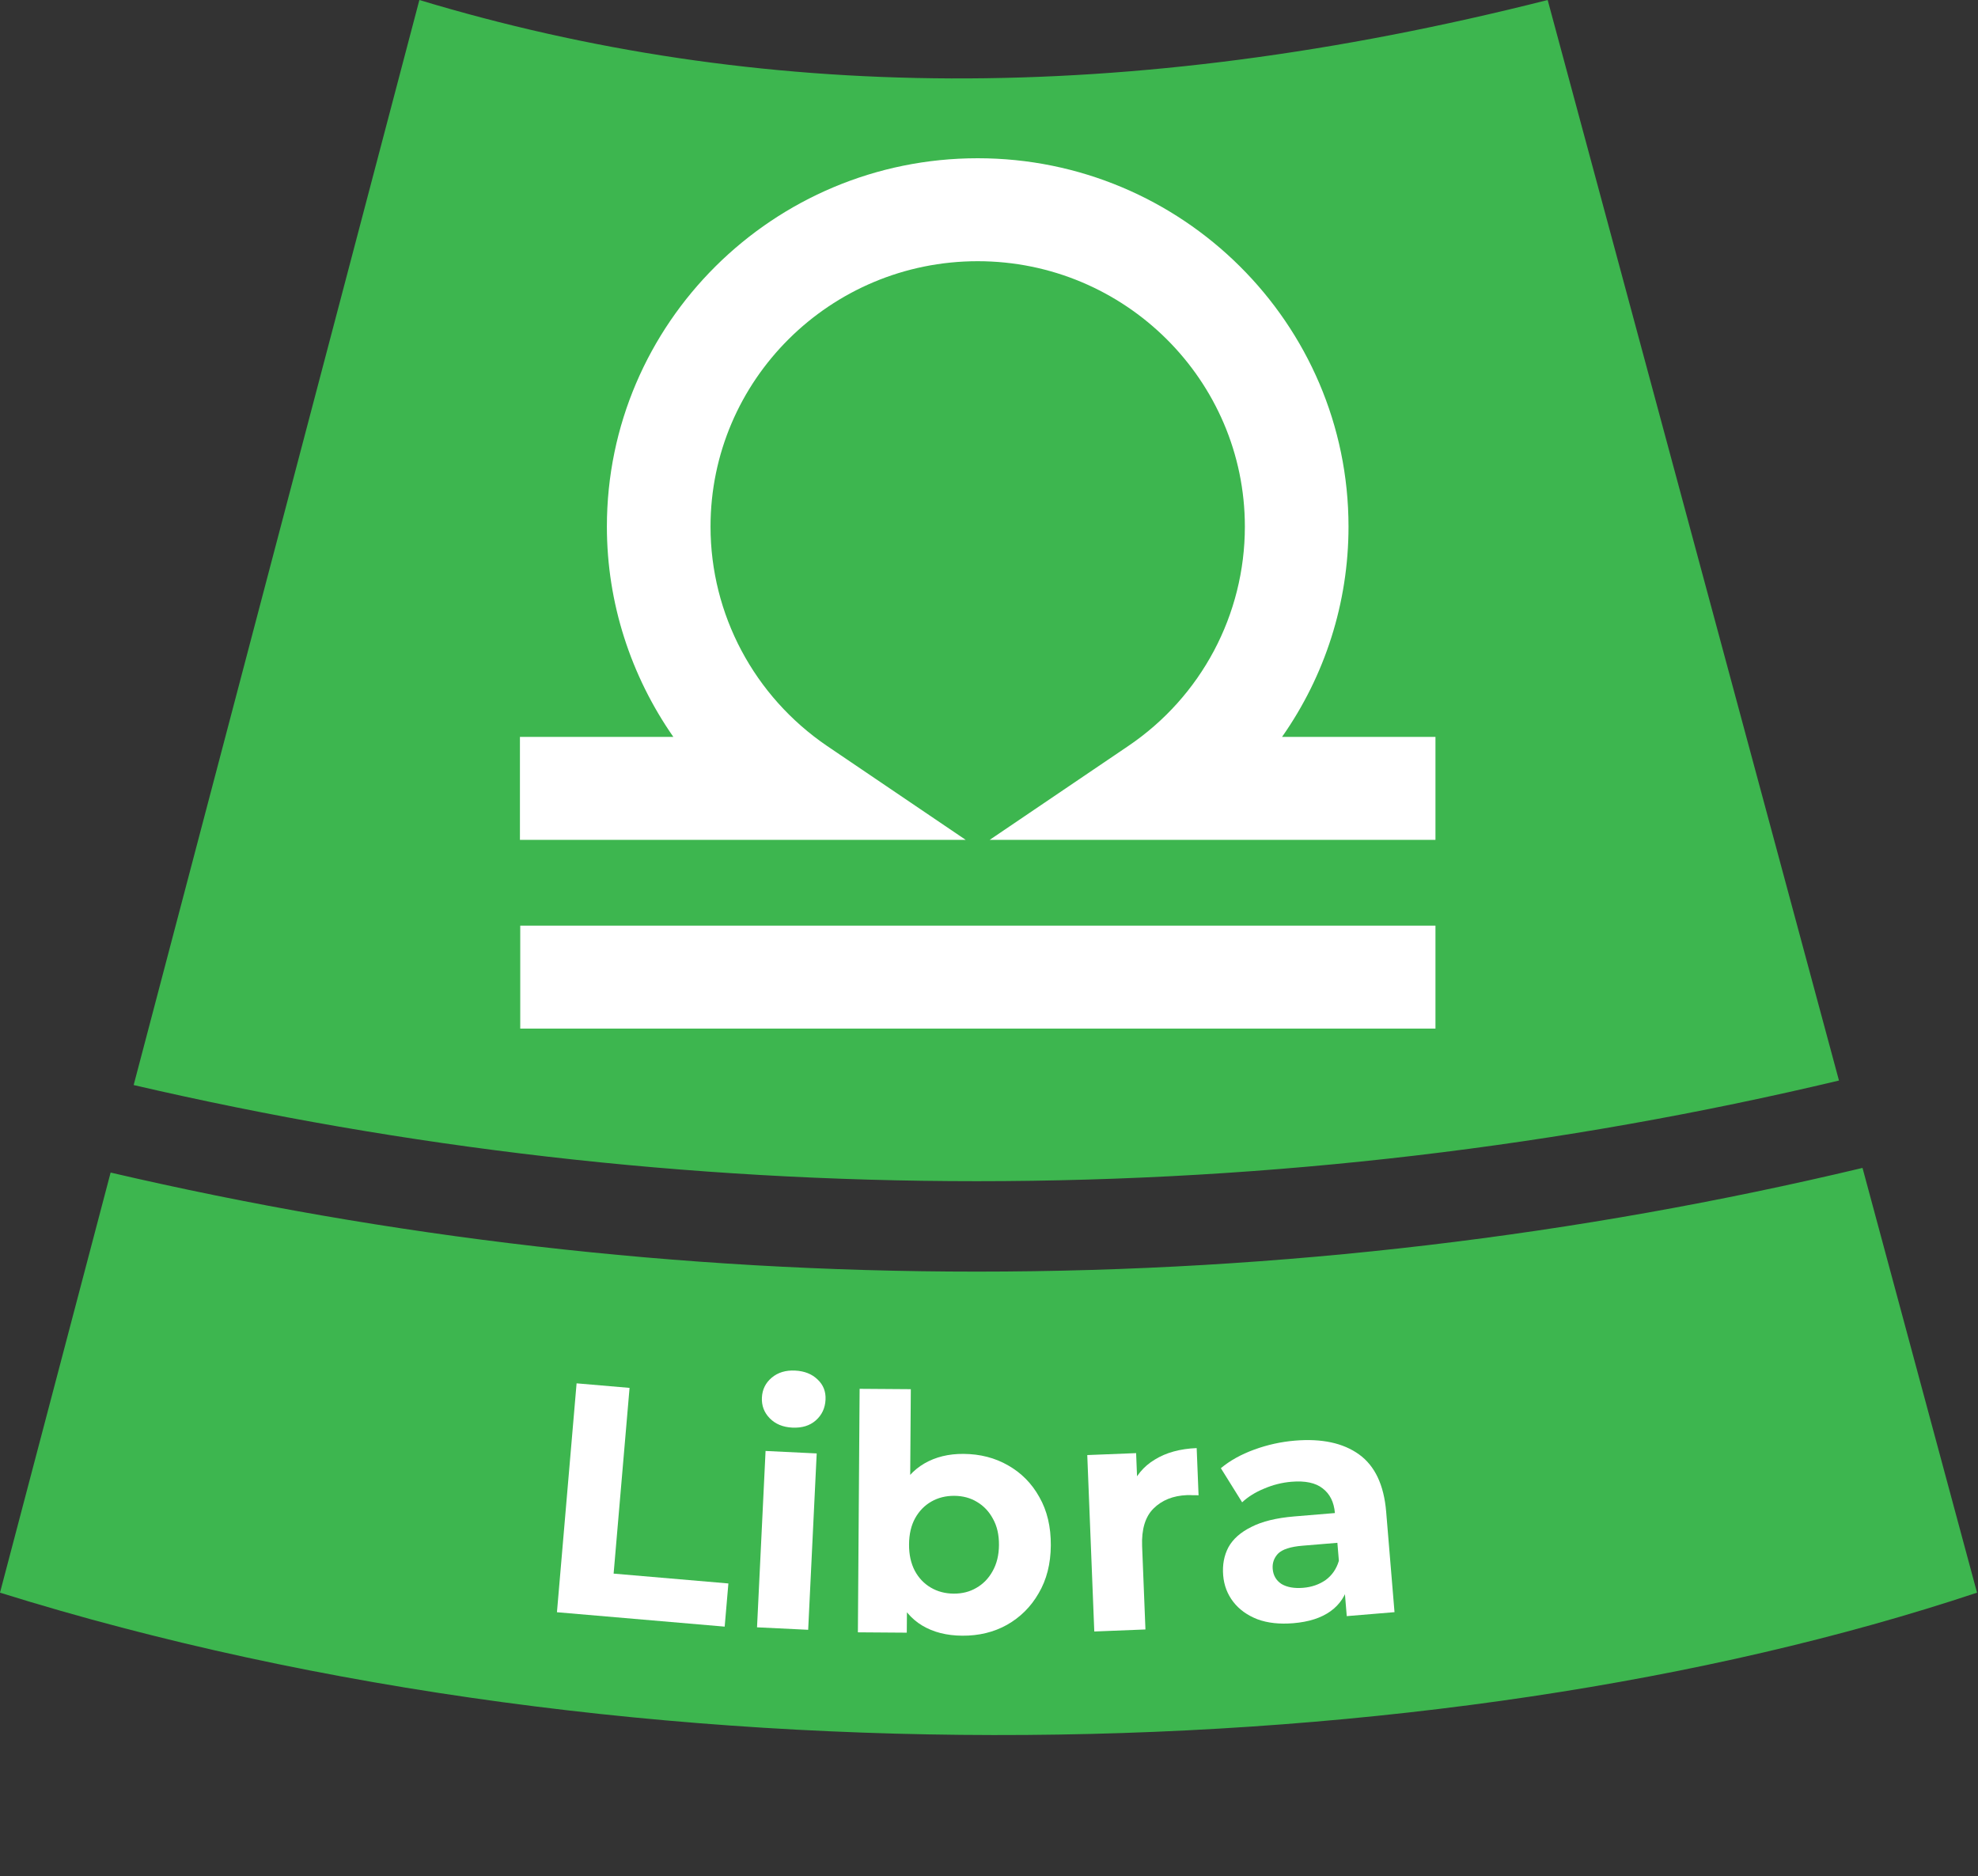 <svg width="175" height="166" viewBox="0 0 175 166" fill="none" xmlns="http://www.w3.org/2000/svg">
<rect x="0" y="0" width="175" height="166" fill="#333333" stroke="none"/>
<path fill-rule="evenodd" clip-rule="evenodd" d="M164.783 103.326L174.914 140.903C127.21 156.804 56.538 158.571 0 140.903L9.787 103.737C34.401 109.469 60.054 112.5 86.414 112.5C113.397 112.5 139.638 109.324 164.783 103.326ZM11.825 95.995L37.103 -7.86665e-08C66.914 9 99.414 9.5 136.927 -7.86665e-08L162.7 95.596C138.219 101.418 112.676 104.5 86.414 104.5C60.758 104.5 35.789 101.559 11.825 95.995Z" fill="#3DB64F"/>
<path d="M127 74.304H87.559L99.823 65.998C106.29 61.623 110.137 54.369 110.137 46.589C110.137 33.658 99.545 23.109 86.5 23.109C73.455 23.109 62.863 33.631 62.863 46.589C62.863 54.341 66.71 61.596 73.177 65.998L85.441 74.304H46V65.195H59.574C55.811 59.796 53.693 53.344 53.693 46.589C53.693 28.619 68.41 14 86.5 14C104.59 14 119.307 28.619 119.307 46.589C119.307 53.344 117.216 59.796 113.426 65.195H127V74.304Z" fill="white"/>
<path d="M127 81.891H46.028V91H127V81.891Z" fill="white"/>
<path d="M119.152 142.979L118.9 139.941L118.555 139.3L118.104 133.86C118.023 132.895 117.662 132.168 117.019 131.677C116.395 131.185 115.476 130.99 114.261 131.091C113.431 131.16 112.623 131.363 111.835 131.7C111.065 132.016 110.419 132.42 109.896 132.91L108.014 129.891C108.813 129.222 109.797 128.674 110.965 128.247C112.134 127.82 113.336 127.555 114.57 127.452C116.943 127.255 118.832 127.661 120.236 128.671C121.641 129.681 122.442 131.372 122.639 133.745L123.377 142.628L119.152 142.979ZM114.426 143.605C113.211 143.706 112.152 143.59 111.251 143.257C110.347 142.905 109.635 142.391 109.112 141.715C108.59 141.04 108.292 140.259 108.218 139.372C108.142 138.446 108.296 137.617 108.682 136.886C109.087 136.153 109.766 135.553 110.718 135.085C111.668 134.598 112.934 134.289 114.516 134.158L118.653 133.814L118.872 136.447L115.226 136.75C114.165 136.838 113.447 137.073 113.07 137.453C112.713 137.833 112.557 138.283 112.6 138.804C112.648 139.382 112.908 139.827 113.381 140.137C113.871 140.427 114.511 140.539 115.302 140.473C116.055 140.41 116.715 140.181 117.285 139.784C117.852 139.368 118.242 138.801 118.454 138.084L119.322 140.11C119.077 141.14 118.543 141.952 117.718 142.545C116.893 143.138 115.796 143.491 114.426 143.605Z" fill="white"/>
<path d="M96.815 144.339L96.194 128.73L100.516 128.558L100.692 132.968L100.032 131.716C100.452 130.595 101.164 129.734 102.166 129.132C103.168 128.511 104.404 128.171 105.874 128.113L106.041 132.29C105.846 132.279 105.672 132.276 105.517 132.282C105.362 132.269 105.197 132.266 105.023 132.273C103.785 132.322 102.794 132.72 102.048 133.466C101.322 134.192 100.988 135.3 101.047 136.79L101.341 144.159L96.815 144.339Z" fill="white"/>
<path d="M85.131 144.71C83.757 144.701 82.578 144.402 81.595 143.814C80.612 143.226 79.863 142.34 79.349 141.156C78.835 139.952 78.585 138.44 78.598 136.621C78.611 134.782 78.892 133.274 79.443 132.097C80.013 130.921 80.793 130.046 81.784 129.472C82.776 128.898 83.93 128.616 85.246 128.626C86.717 128.636 88.031 128.975 89.187 129.641C90.363 130.307 91.286 131.243 91.955 132.448C92.643 133.653 92.981 135.078 92.969 136.724C92.958 138.349 92.599 139.76 91.894 140.955C91.208 142.15 90.272 143.082 89.087 143.752C87.921 144.401 86.602 144.721 85.131 144.71ZM75.9 144.412L76.053 122.869L80.583 122.901L80.518 131.989L80.195 136.603L80.249 141.249L80.226 144.443L75.9 144.412ZM84.374 140.989C85.129 140.994 85.797 140.824 86.381 140.48C86.983 140.136 87.461 139.646 87.814 139.01C88.186 138.354 88.376 137.581 88.382 136.691C88.389 135.781 88.21 135.006 87.847 134.364C87.503 133.723 87.032 133.226 86.435 132.873C85.857 132.521 85.19 132.342 84.435 132.336C83.68 132.331 83.002 132.5 82.399 132.844C81.797 133.189 81.319 133.679 80.966 134.315C80.613 134.951 80.433 135.724 80.427 136.634C80.42 137.524 80.589 138.3 80.933 138.961C81.277 139.602 81.747 140.099 82.345 140.451C82.942 140.804 83.619 140.983 84.374 140.989Z" fill="white"/>
<path d="M66.977 143.969L67.732 128.367L72.256 128.585L71.502 144.188L66.977 143.969ZM70.099 126.301C69.268 126.261 68.603 125.986 68.104 125.478C67.605 124.969 67.373 124.357 67.408 123.642C67.443 122.926 67.733 122.34 68.278 121.882C68.823 121.423 69.512 121.214 70.343 121.255C71.174 121.295 71.84 121.56 72.34 122.049C72.84 122.519 73.073 123.111 73.038 123.827C73.002 124.581 72.711 125.197 72.164 125.674C71.638 126.133 70.95 126.342 70.099 126.301Z" fill="white"/>
<path d="M49.275 142.634L51.013 122.384L55.699 122.786L54.289 139.218L64.443 140.089L64.115 143.908L49.275 142.634Z" fill="white"/>
</svg>

